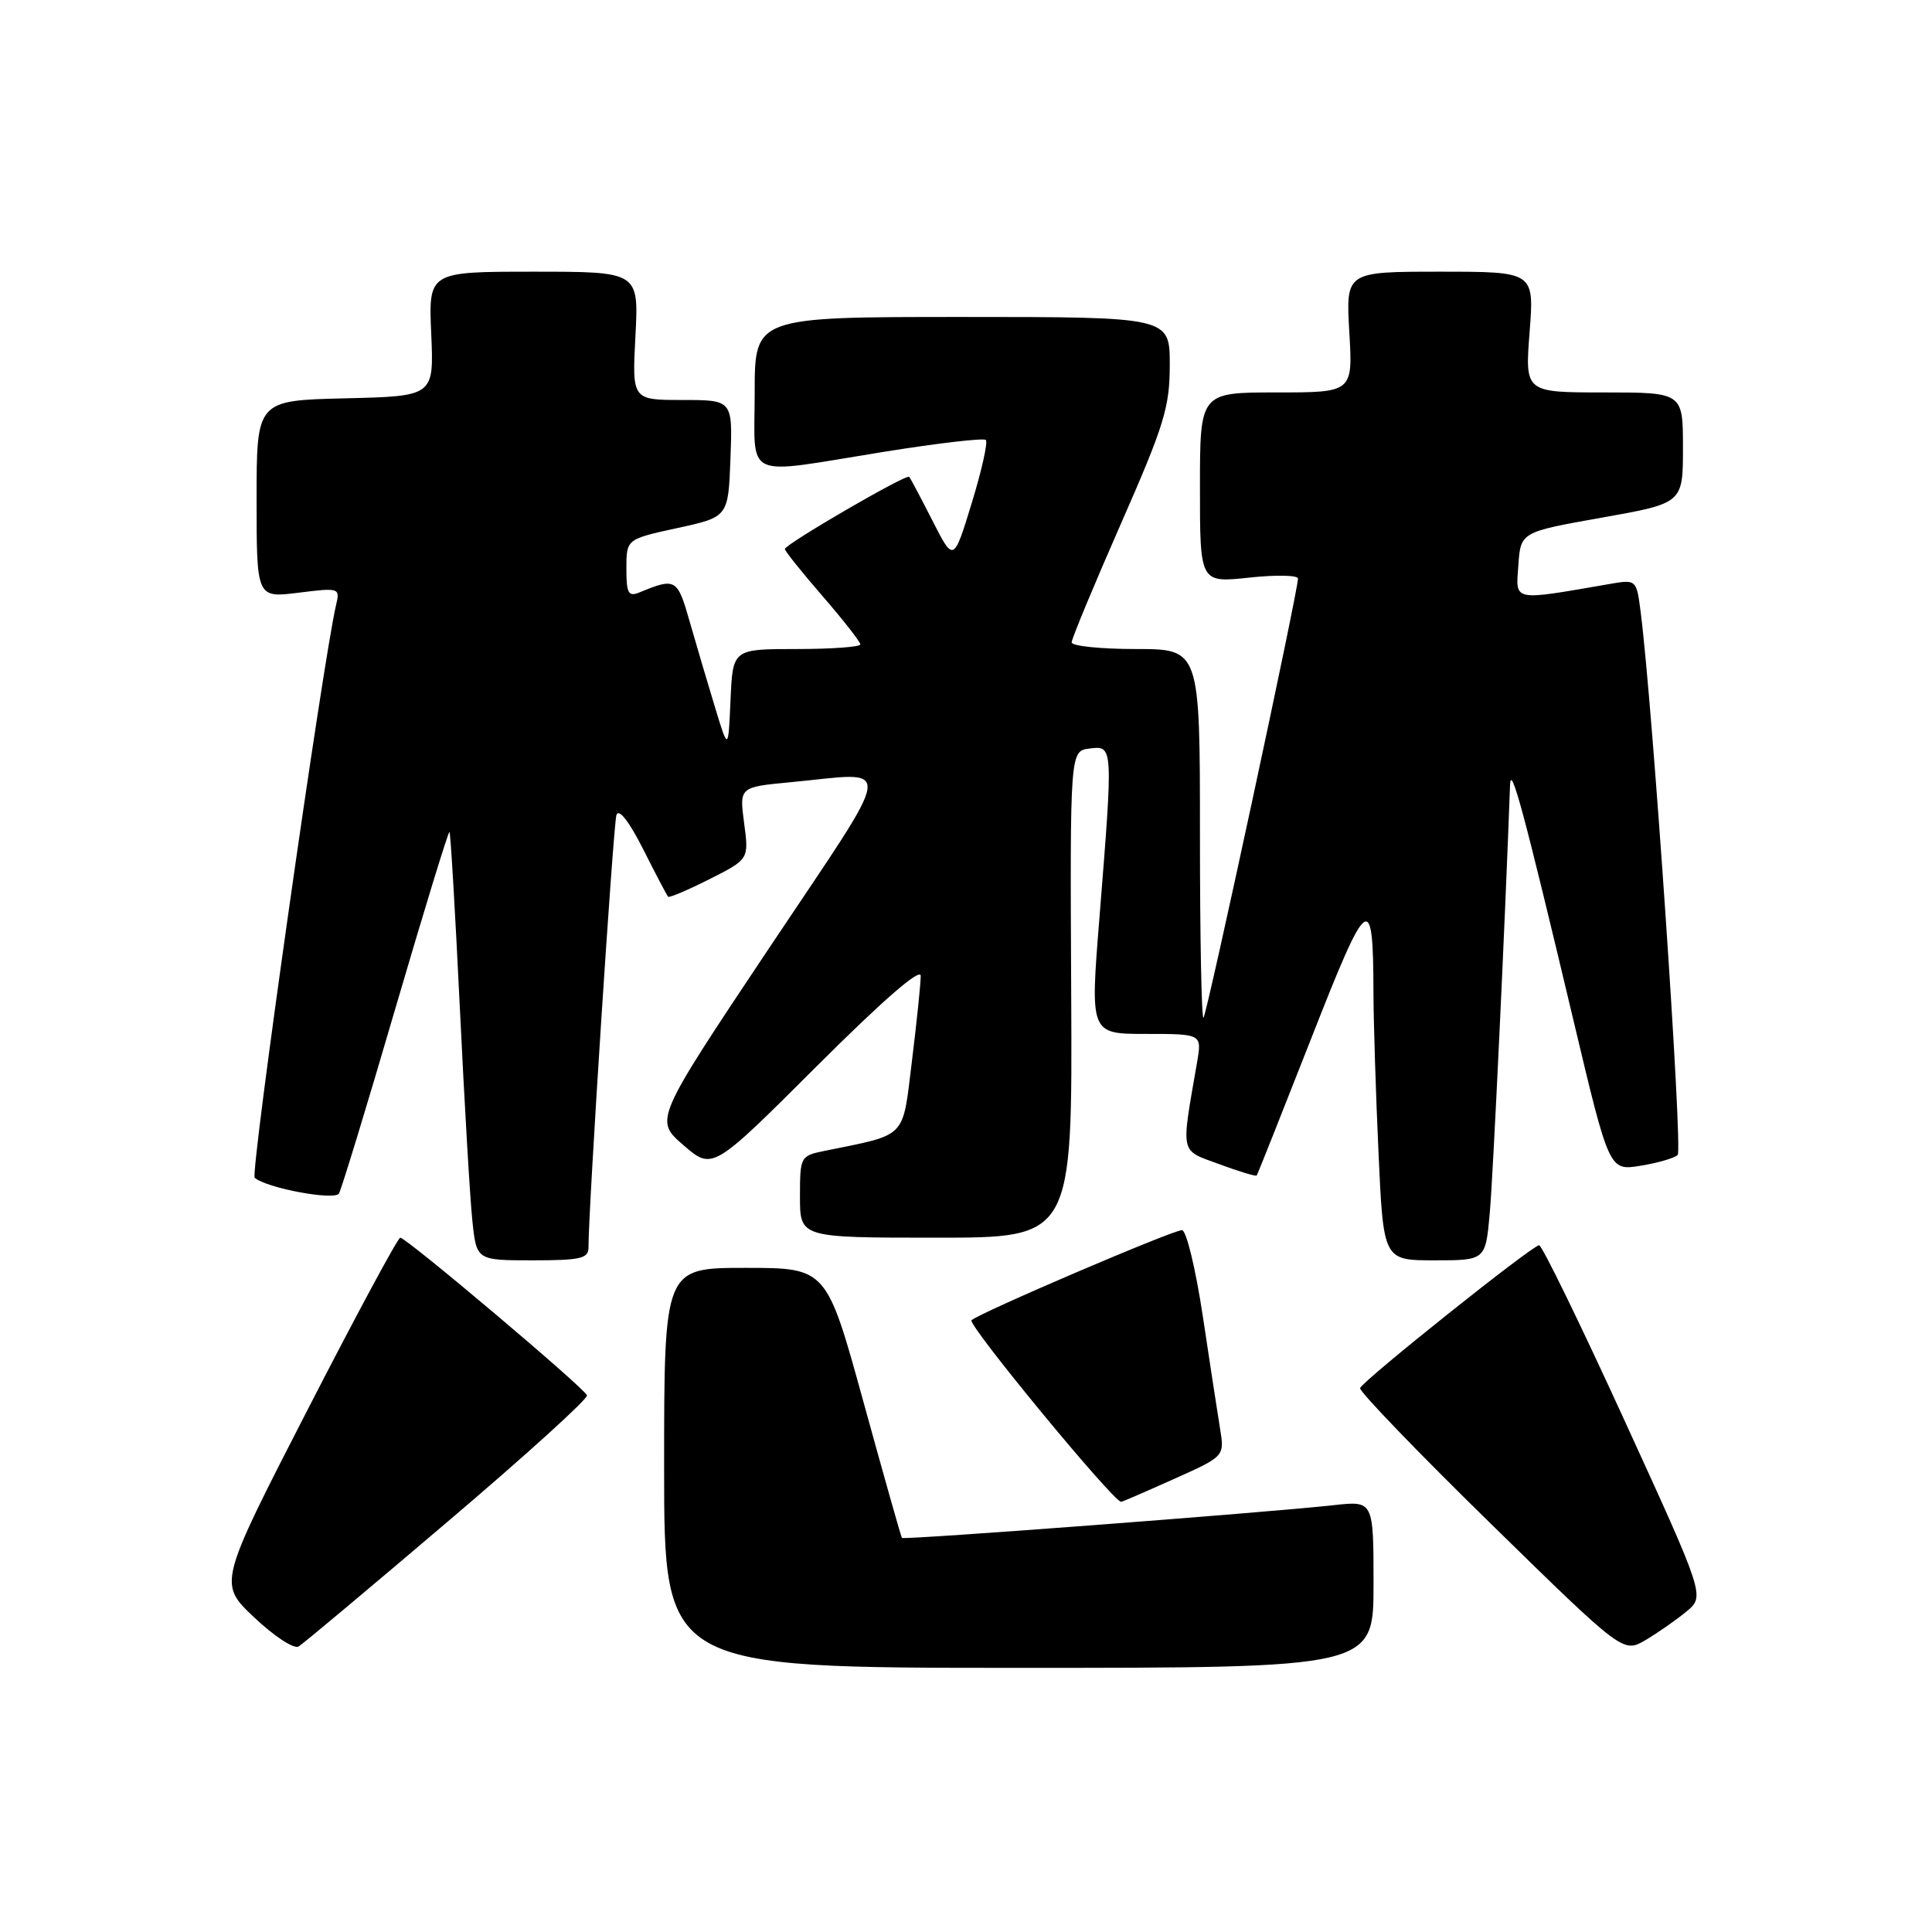 <?xml version="1.0" encoding="UTF-8" standalone="no"?>
<!DOCTYPE svg PUBLIC "-//W3C//DTD SVG 1.1//EN" "http://www.w3.org/Graphics/SVG/1.1/DTD/svg11.dtd" >
<svg xmlns="http://www.w3.org/2000/svg" xmlns:xlink="http://www.w3.org/1999/xlink" version="1.1" viewBox="0 0 256 256">
 <g >
 <path fill="currentColor"
d=" M 182.00 209.93 C 182.00 198.86 182.00 198.86 176.75 199.44 C 167.81 200.43 119.74 204.08 119.51 203.78 C 119.39 203.63 117.10 195.51 114.41 185.75 C 109.52 168.00 109.52 168.00 98.76 168.00 C 88.00 168.00 88.00 168.00 88.00 194.50 C 88.00 221.00 88.00 221.00 135.00 221.00 C 182.00 221.00 182.00 221.00 182.00 209.93 Z  M 59.36 201.59 C 69.65 192.85 77.94 185.33 77.78 184.89 C 77.44 183.91 53.85 164.00 53.04 164.00 C 52.72 164.00 47.17 174.31 40.70 186.91 C 28.93 209.83 28.93 209.83 33.70 214.33 C 36.32 216.81 38.96 218.54 39.57 218.17 C 40.17 217.80 49.08 210.34 59.36 201.59 Z  M 223.47 213.53 C 225.91 211.50 225.91 211.50 215.27 188.25 C 209.42 175.46 204.32 165.00 203.94 165.00 C 203.06 165.00 180.59 182.92 180.22 183.93 C 180.07 184.34 187.85 192.42 197.51 201.87 C 215.08 219.06 215.08 219.06 218.06 217.31 C 219.69 216.34 222.13 214.64 223.47 213.53 Z  M 155.54 195.98 C 162.26 192.97 162.26 192.97 161.67 189.34 C 161.34 187.34 160.31 180.60 159.37 174.35 C 158.43 168.11 157.19 163.00 156.62 163.00 C 155.38 163.00 129.84 173.93 128.73 174.94 C 128.14 175.48 147.52 199.00 148.56 199.00 C 148.70 199.00 151.84 197.64 155.54 195.98 Z  M 77.98 165.25 C 77.94 160.63 81.26 109.31 81.68 108.00 C 81.98 107.07 83.33 108.79 85.21 112.50 C 86.87 115.80 88.37 118.64 88.52 118.82 C 88.67 118.99 91.15 117.94 94.02 116.49 C 99.24 113.85 99.24 113.85 98.60 109.07 C 97.97 104.29 97.97 104.29 104.73 103.65 C 118.67 102.34 118.97 100.09 101.86 125.70 C 86.71 148.41 86.71 148.41 90.56 151.74 C 94.41 155.07 94.41 155.07 108.20 141.30 C 117.03 132.49 122.00 128.17 122.00 129.32 C 122.00 130.31 121.48 135.37 120.84 140.56 C 119.55 151.03 120.32 150.24 109.25 152.50 C 106.06 153.15 106.00 153.27 106.00 158.58 C 106.00 164.00 106.00 164.00 124.05 164.00 C 142.10 164.00 142.10 164.00 141.94 131.75 C 141.78 99.50 141.78 99.50 144.39 99.18 C 147.52 98.80 147.51 98.74 145.67 121.75 C 144.45 137.00 144.45 137.00 151.85 137.00 C 159.26 137.00 159.26 137.00 158.62 140.75 C 156.47 153.19 156.28 152.31 161.56 154.26 C 164.17 155.23 166.41 155.90 166.52 155.76 C 166.63 155.62 169.87 147.47 173.72 137.66 C 181.28 118.36 181.96 117.86 181.99 131.50 C 182.00 135.35 182.30 144.91 182.66 152.75 C 183.31 167.00 183.31 167.00 190.08 167.00 C 196.84 167.00 196.84 167.00 197.40 160.75 C 197.84 155.90 199.43 122.27 200.09 104.00 C 200.20 101.13 201.89 107.44 208.52 135.32 C 213.23 155.14 213.23 155.14 217.36 154.47 C 219.64 154.10 221.86 153.46 222.30 153.04 C 223.00 152.39 218.97 93.31 217.40 81.13 C 216.84 76.76 216.84 76.76 213.17 77.40 C 200.27 79.63 200.84 79.74 201.19 74.89 C 201.50 70.50 201.50 70.50 212.25 68.59 C 223.00 66.68 223.00 66.68 223.00 59.34 C 223.00 52.00 223.00 52.00 212.53 52.00 C 202.06 52.00 202.06 52.00 202.68 44.00 C 203.30 36.00 203.30 36.00 190.81 36.00 C 178.33 36.00 178.33 36.00 178.79 44.00 C 179.26 52.00 179.26 52.00 169.13 52.00 C 159.00 52.00 159.00 52.00 159.00 64.62 C 159.00 77.23 159.00 77.23 165.50 76.54 C 169.07 76.15 172.00 76.21 171.99 76.67 C 171.98 78.39 159.93 134.41 159.47 134.86 C 159.21 135.12 159.00 124.23 159.00 110.67 C 159.00 86.00 159.00 86.00 150.50 86.00 C 145.82 86.00 142.00 85.60 142.00 85.12 C 142.00 84.64 144.93 77.59 148.50 69.46 C 154.26 56.36 155.00 53.96 155.00 48.34 C 155.00 42.00 155.00 42.00 127.50 42.00 C 100.00 42.00 100.00 42.00 100.00 52.00 C 100.00 63.76 98.18 62.92 116.99 59.89 C 124.21 58.73 130.35 58.01 130.63 58.30 C 130.92 58.59 130.08 62.35 128.76 66.66 C 126.36 74.50 126.36 74.50 123.56 69.00 C 122.02 65.97 120.63 63.36 120.48 63.18 C 120.11 62.76 104.00 72.12 104.00 72.75 C 104.00 73.01 106.25 75.83 109.00 79.00 C 111.75 82.17 114.00 85.05 114.00 85.39 C 114.00 85.72 110.20 86.00 105.55 86.00 C 97.09 86.00 97.09 86.00 96.80 92.75 C 96.50 99.50 96.50 99.50 94.75 93.75 C 93.79 90.59 92.28 85.48 91.40 82.41 C 89.76 76.65 89.54 76.52 84.75 78.49 C 83.26 79.11 83.00 78.64 83.00 75.33 C 83.00 71.44 83.00 71.44 89.75 69.97 C 96.50 68.50 96.50 68.50 96.79 60.75 C 97.08 53.00 97.08 53.00 90.42 53.00 C 83.75 53.00 83.75 53.00 84.20 44.50 C 84.64 36.00 84.64 36.00 70.71 36.00 C 56.78 36.00 56.78 36.00 57.14 44.25 C 57.50 52.50 57.50 52.50 45.75 52.78 C 34.00 53.06 34.00 53.06 34.00 66.15 C 34.00 79.23 34.00 79.23 39.54 78.54 C 44.97 77.86 45.07 77.89 44.53 80.17 C 42.75 87.81 33.13 155.52 33.75 156.06 C 35.29 157.42 44.31 159.11 44.91 158.15 C 45.23 157.62 48.61 146.57 52.40 133.58 C 56.20 120.60 59.42 110.09 59.56 110.24 C 59.70 110.38 60.32 120.85 60.93 133.50 C 61.54 146.15 62.28 158.86 62.59 161.75 C 63.14 167.00 63.14 167.00 70.57 167.00 C 76.99 167.00 78.00 166.76 77.98 165.25 Z "/>
</g>
</svg>